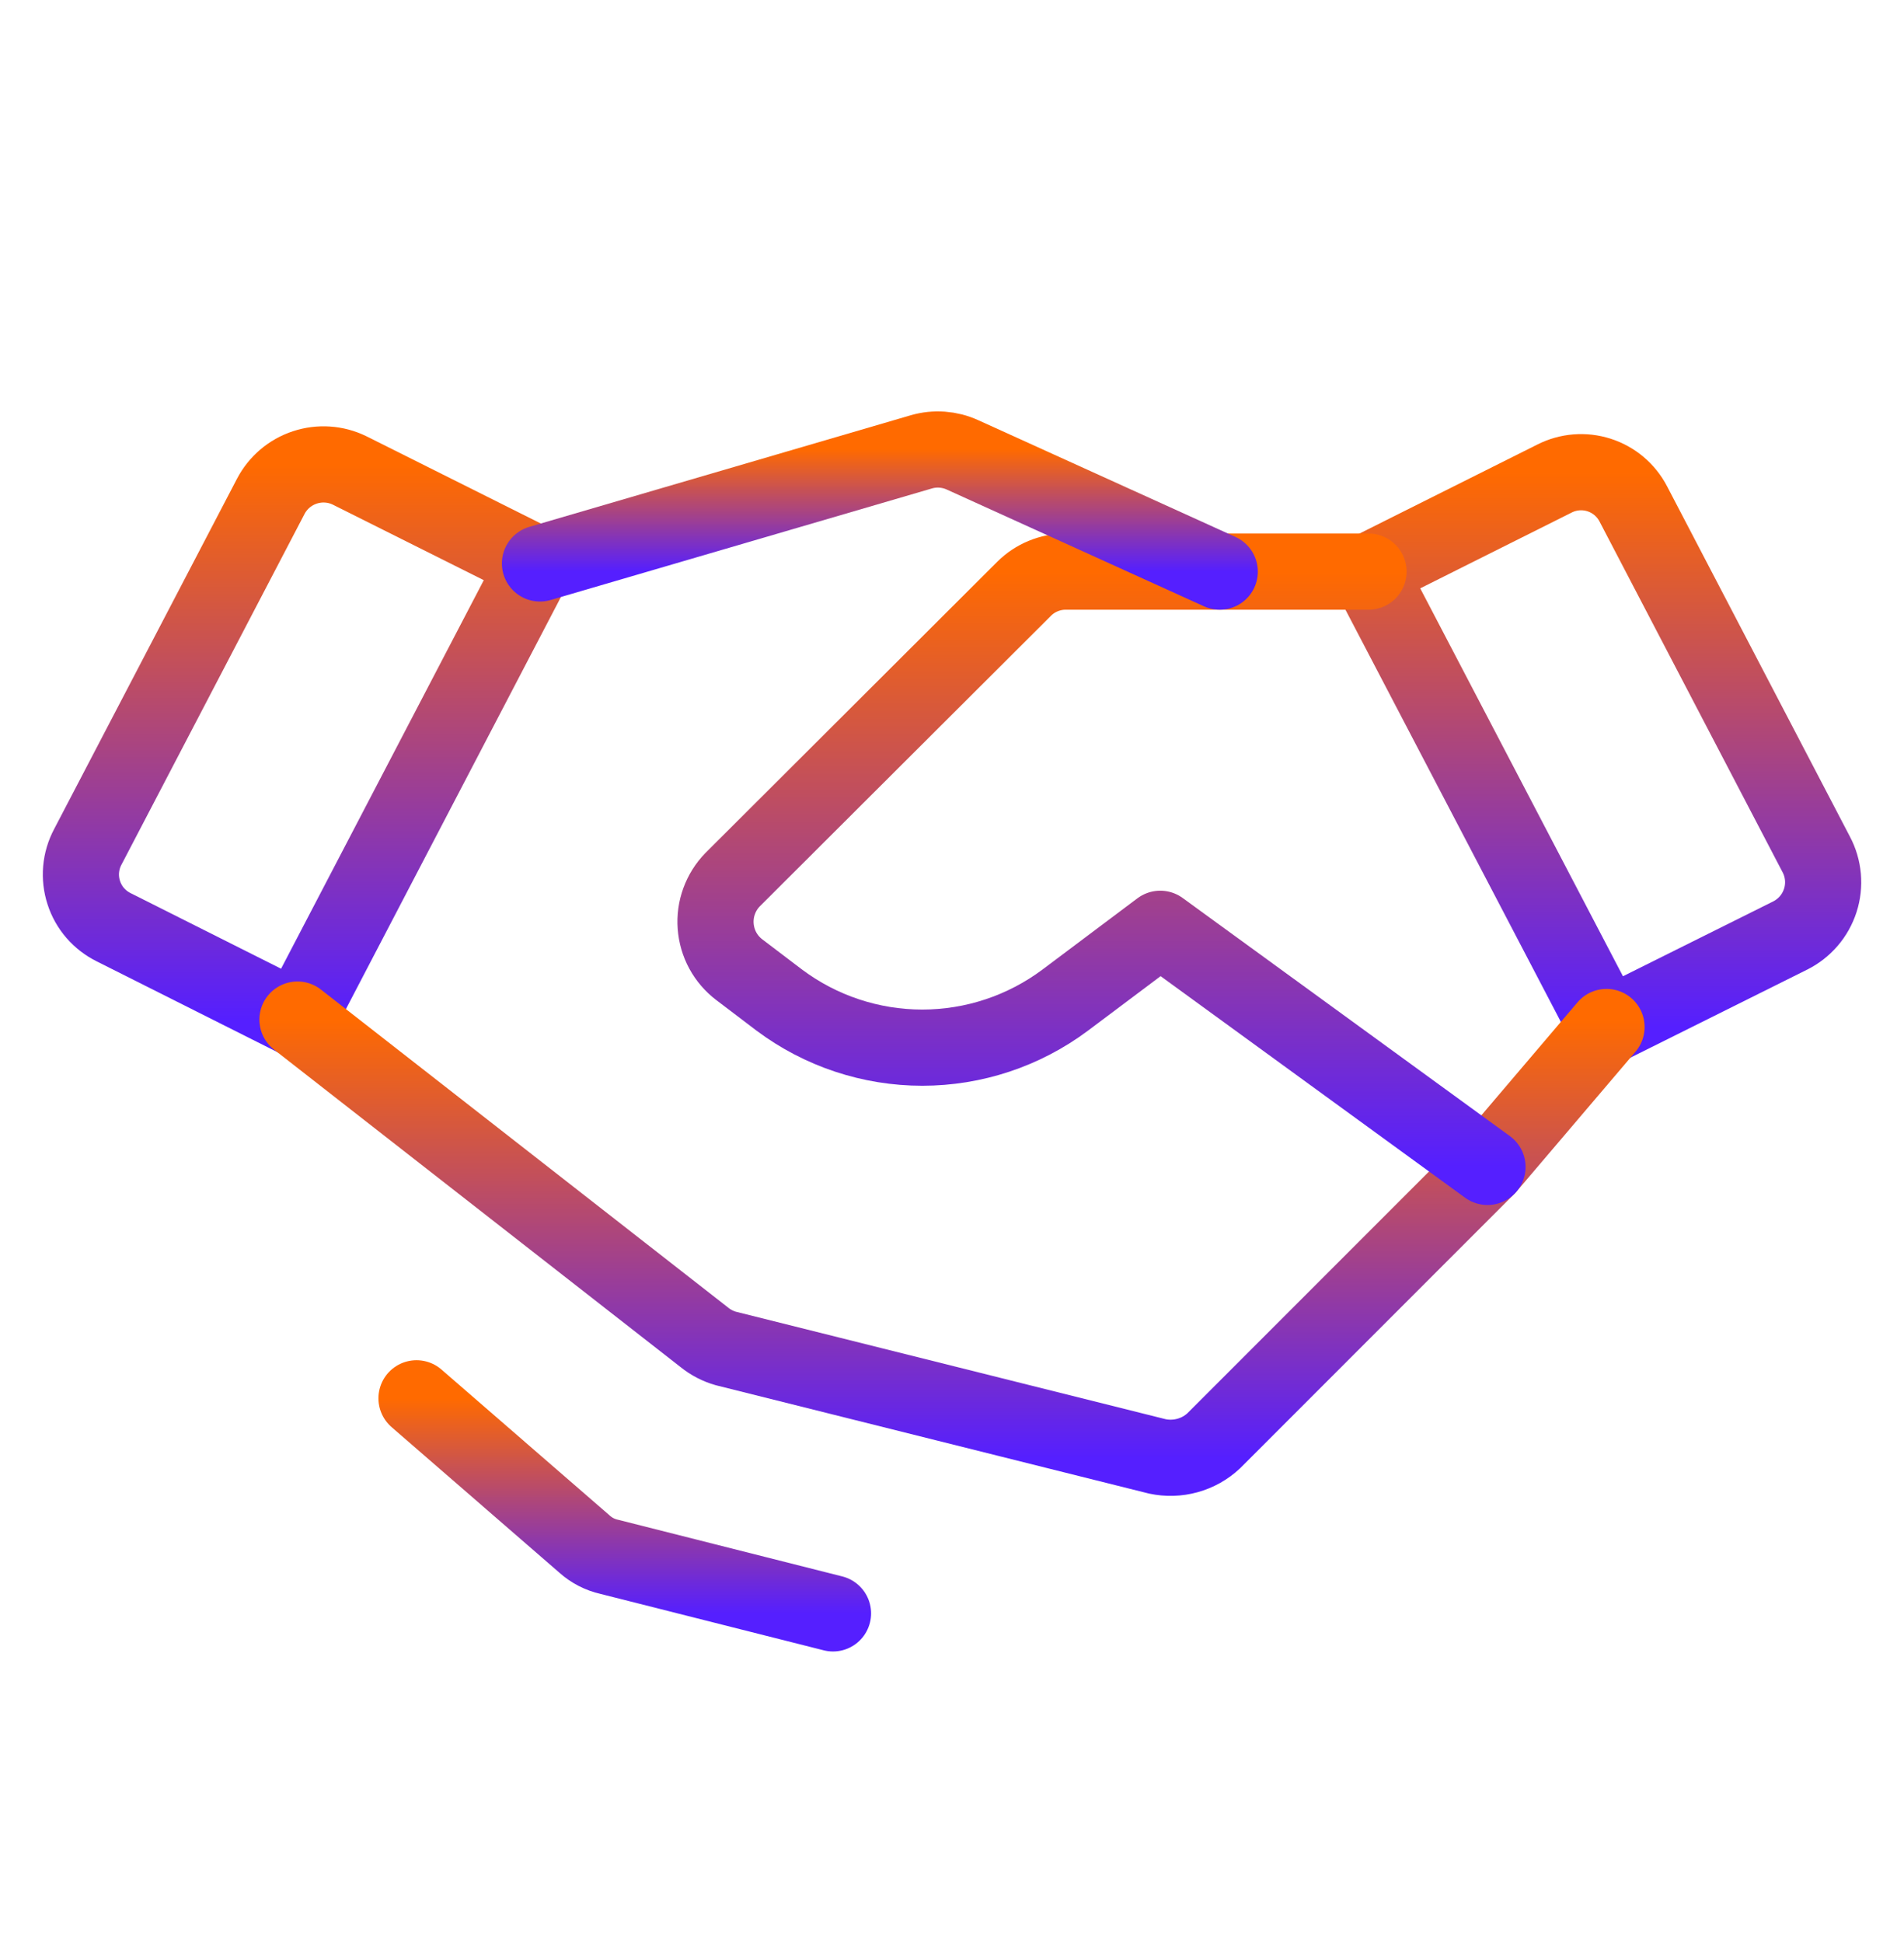 <svg width="50" height="51" viewBox="0 0 50 51" fill="none" xmlns="http://www.w3.org/2000/svg">
<path d="M47.012 24.555L42.188 26.957L35.938 15.004L40.82 12.562C41.183 12.377 41.605 12.344 41.992 12.468C42.38 12.592 42.703 12.865 42.891 13.226L47.695 22.426C47.793 22.61 47.852 22.812 47.871 23.019C47.889 23.227 47.866 23.436 47.802 23.634C47.738 23.832 47.636 24.016 47.5 24.174C47.364 24.332 47.198 24.462 47.012 24.555V24.555Z" stroke="url(#paint0_linear_104_1199)" stroke-width="2" stroke-linecap="round" stroke-linejoin="round"/>
<path d="M7.812 26.762L2.988 24.34C2.803 24.249 2.637 24.121 2.501 23.965C2.366 23.809 2.263 23.627 2.2 23.43C2.136 23.233 2.112 23.026 2.13 22.82C2.148 22.613 2.208 22.413 2.305 22.23L7.109 13.031C7.297 12.67 7.619 12.396 8.006 12.269C8.392 12.141 8.814 12.169 9.18 12.348L14.062 14.789L7.812 26.762Z" stroke="url(#paint1_linear_104_1199)" stroke-width="2" stroke-linecap="round" stroke-linejoin="round"/>
<path d="M42.188 26.957L39.062 30.629L31.875 37.816C31.679 38 31.442 38.133 31.183 38.204C30.925 38.275 30.653 38.283 30.391 38.227L19.062 35.395C18.856 35.337 18.663 35.237 18.496 35.102L7.812 26.762" stroke="url(#paint2_linear_104_1199)" stroke-width="2" stroke-linecap="round" stroke-linejoin="round"/>
<path d="M39.062 30.629L30.469 24.379L27.969 26.254C26.886 27.062 25.57 27.499 24.219 27.499C22.867 27.499 21.552 27.062 20.469 26.254L19.414 25.453C19.236 25.317 19.088 25.146 18.981 24.949C18.874 24.752 18.811 24.535 18.794 24.311C18.777 24.088 18.808 23.863 18.885 23.653C18.962 23.442 19.082 23.25 19.238 23.09L26.895 15.453C27.038 15.31 27.209 15.197 27.397 15.12C27.584 15.043 27.785 15.003 27.988 15.004H35.938" stroke="url(#paint3_linear_104_1199)" stroke-width="2" stroke-linecap="round" stroke-linejoin="round"/>
<path d="M14.18 14.789L24.199 11.859C24.555 11.757 24.936 11.785 25.273 11.938L32.031 15.004" stroke="url(#paint4_linear_104_1199)" stroke-width="2" stroke-linecap="round" stroke-linejoin="round"/>
<path d="M21.875 42.348L15.996 40.863C15.757 40.809 15.535 40.695 15.352 40.531L10.938 36.703" stroke="url(#paint5_linear_104_1199)" stroke-width="2" stroke-linecap="round" stroke-linejoin="round"/>
<defs>
<linearGradient id="paint0_linear_104_1199" x1="41.907" y1="12.394" x2="41.907" y2="26.957" gradientUnits="userSpaceOnUse">
<stop stop-color="#FF6A00"/>
<stop offset="1" stop-color="#551FFF"/>
</linearGradient>
<linearGradient id="paint1_linear_104_1199" x1="8.093" y1="12.19" x2="8.093" y2="26.762" gradientUnits="userSpaceOnUse">
<stop stop-color="#FF6A00"/>
<stop offset="1" stop-color="#551FFF"/>
</linearGradient>
<linearGradient id="paint2_linear_104_1199" x1="25" y1="26.762" x2="25" y2="38.264" gradientUnits="userSpaceOnUse">
<stop stop-color="#FF6A00"/>
<stop offset="1" stop-color="#551FFF"/>
</linearGradient>
<linearGradient id="paint3_linear_104_1199" x1="28.926" y1="15.004" x2="28.926" y2="30.629" gradientUnits="userSpaceOnUse">
<stop stop-color="#FF6A00"/>
<stop offset="1" stop-color="#551FFF"/>
</linearGradient>
<linearGradient id="paint4_linear_104_1199" x1="23.105" y1="11.799" x2="23.105" y2="15.004" gradientUnits="userSpaceOnUse">
<stop stop-color="#FF6A00"/>
<stop offset="1" stop-color="#551FFF"/>
</linearGradient>
<linearGradient id="paint5_linear_104_1199" x1="16.406" y1="36.703" x2="16.406" y2="42.348" gradientUnits="userSpaceOnUse">
<stop stop-color="#FF6A00"/>
<stop offset="1" stop-color="#551FFF"/>
</linearGradient>
</defs>
</svg>
